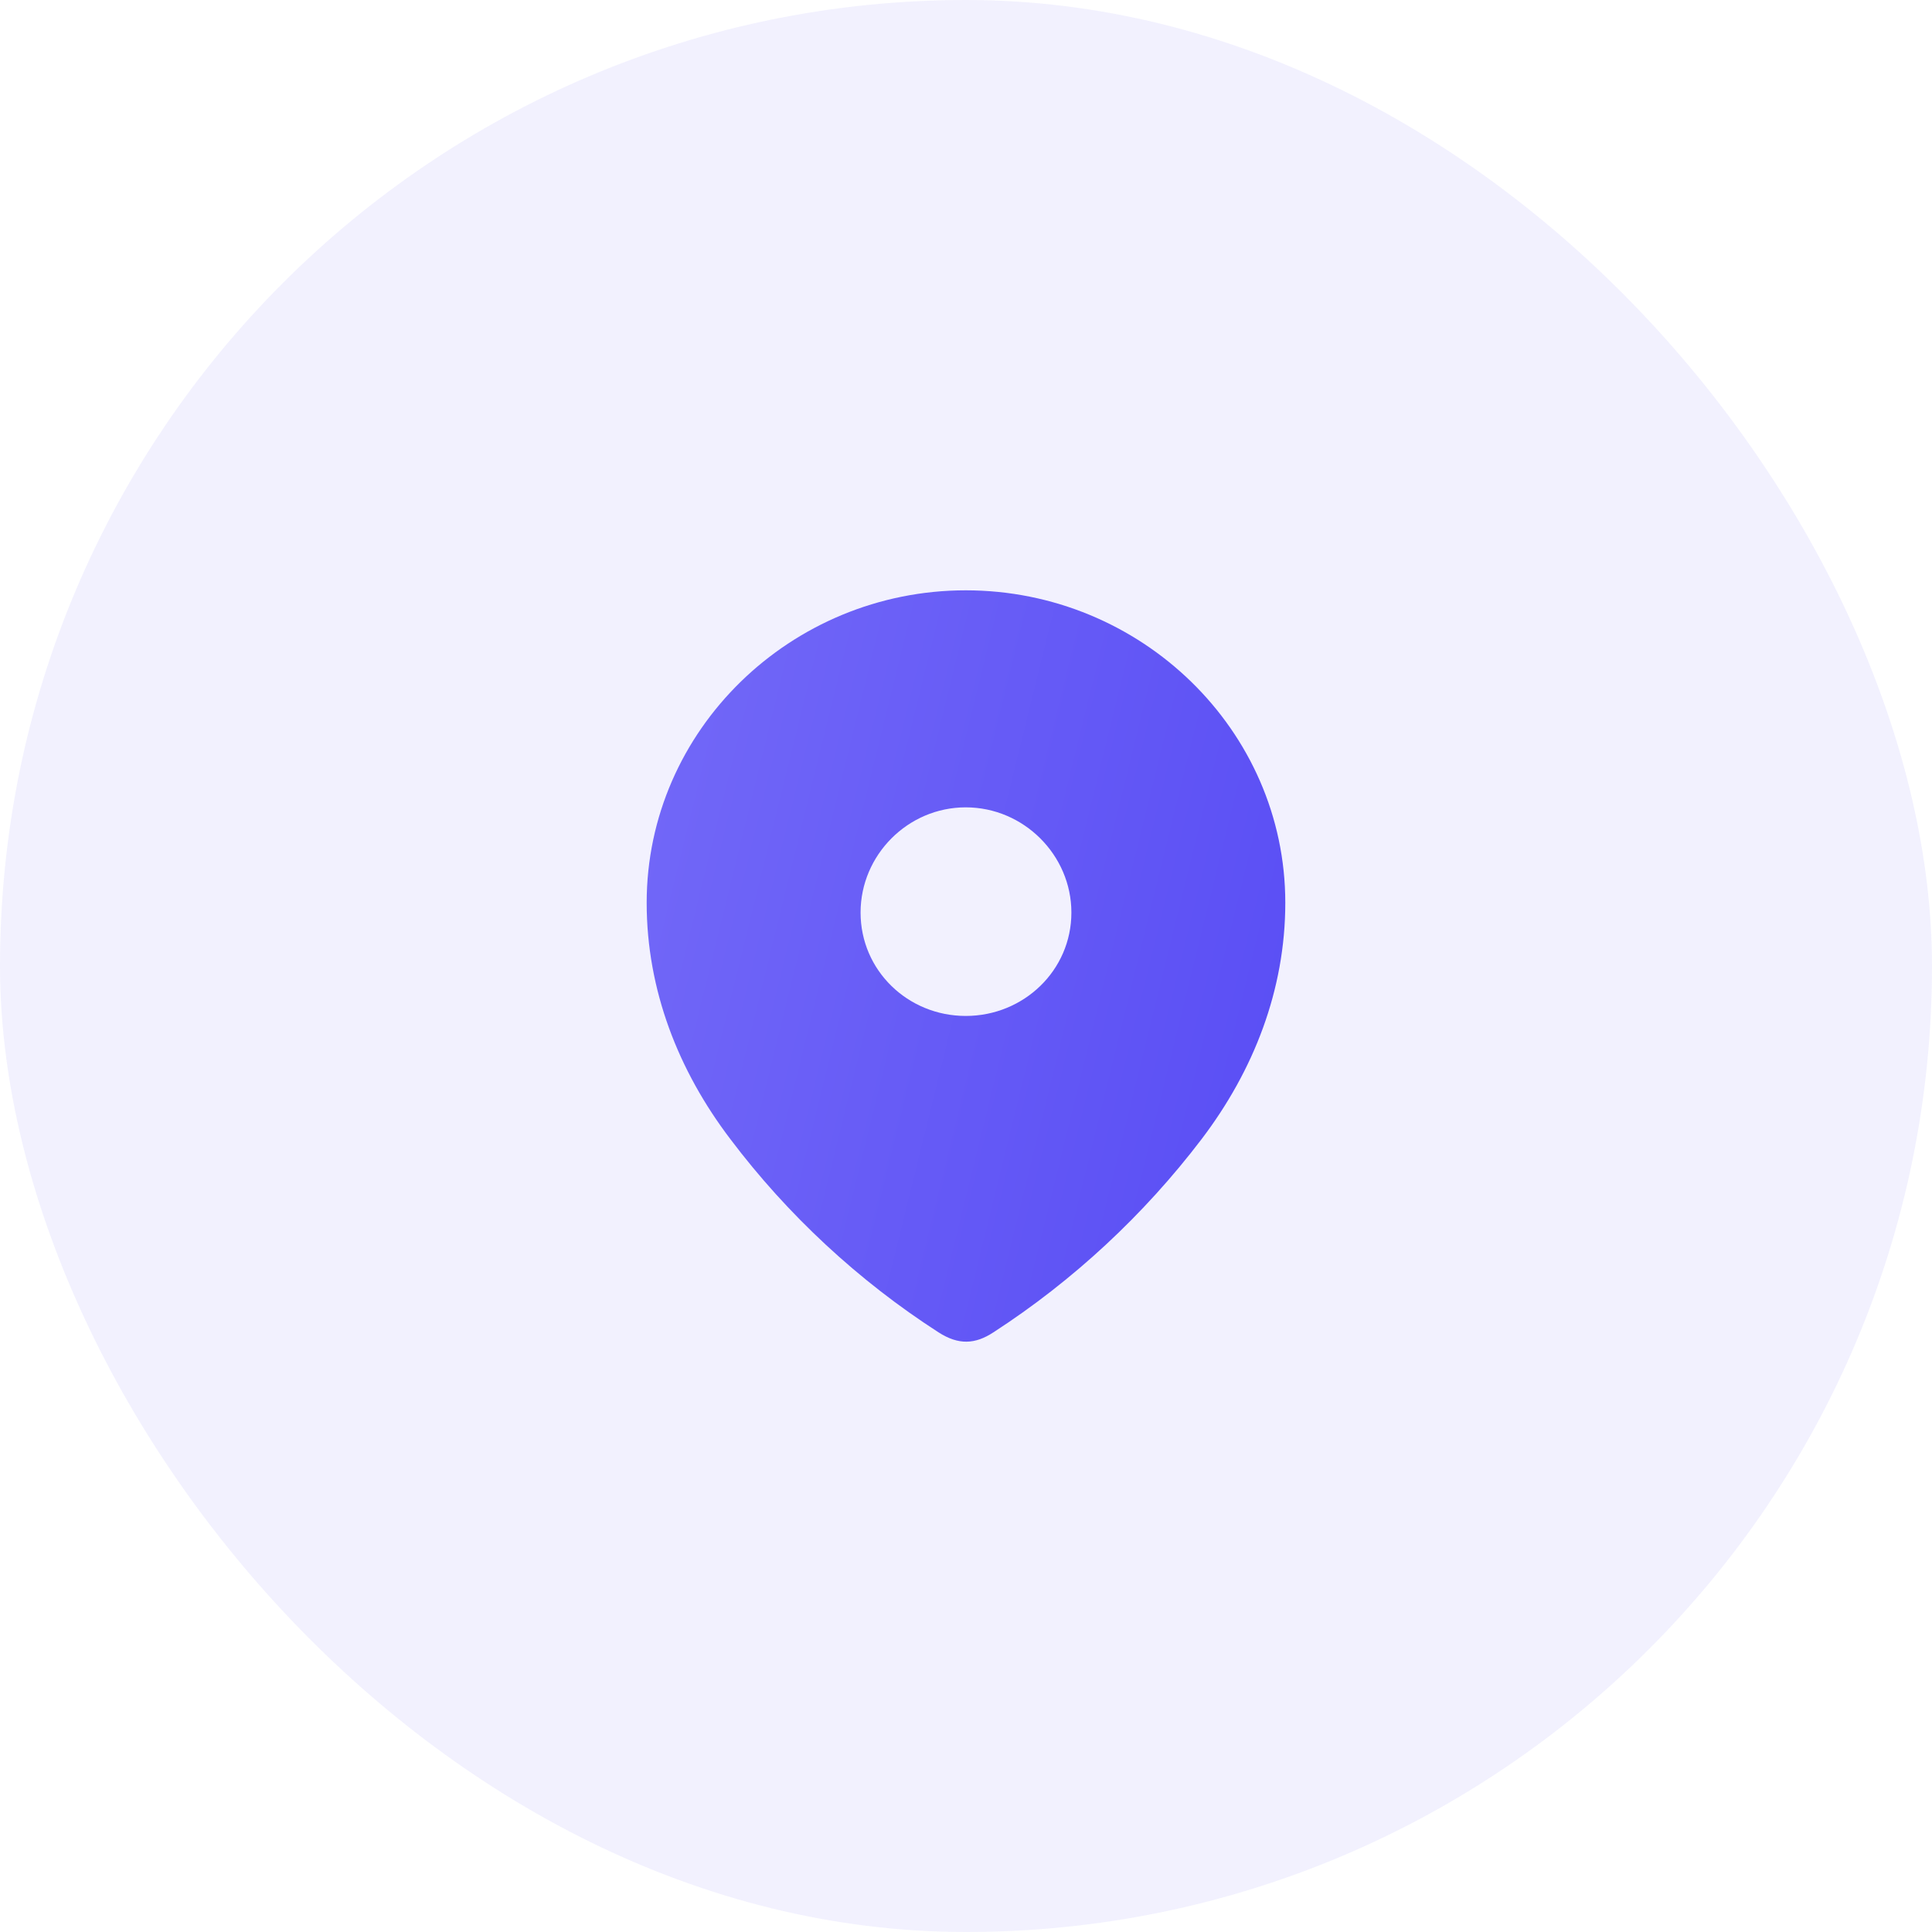 <svg width="60" height="60" viewBox="0 0 60 60" fill="none" xmlns="http://www.w3.org/2000/svg">
<rect width="60" height="60" rx="30" fill="#584CF4" fill-opacity="0.08"/>
<path fill-rule="evenodd" clip-rule="evenodd" d="M20.083 28.037C20.083 22.671 24.567 18.333 29.992 18.333C35.432 18.333 39.916 22.671 39.916 28.037C39.916 30.742 38.933 33.252 37.314 35.38C35.528 37.727 33.327 39.773 30.85 41.378C30.283 41.749 29.771 41.777 29.148 41.378C26.657 39.773 24.456 37.727 22.685 35.38C21.065 33.252 20.083 30.742 20.083 28.037ZM26.726 28.34C26.726 30.137 28.193 31.551 29.992 31.551C31.792 31.551 33.273 30.137 33.273 28.34C33.273 26.556 31.792 25.073 29.992 25.073C28.193 25.073 26.726 26.556 26.726 28.34Z" fill="url(#paint0_linear_1448_27839)"/>
<defs>
<linearGradient id="paint0_linear_1448_27839" x1="39.916" y1="41.667" x2="15.797" y2="35.722" gradientUnits="userSpaceOnUse">
<stop stop-color="#584CF4"/>
<stop offset="1" stop-color="#7369F8"/>
</linearGradient>
</defs>
</svg>

